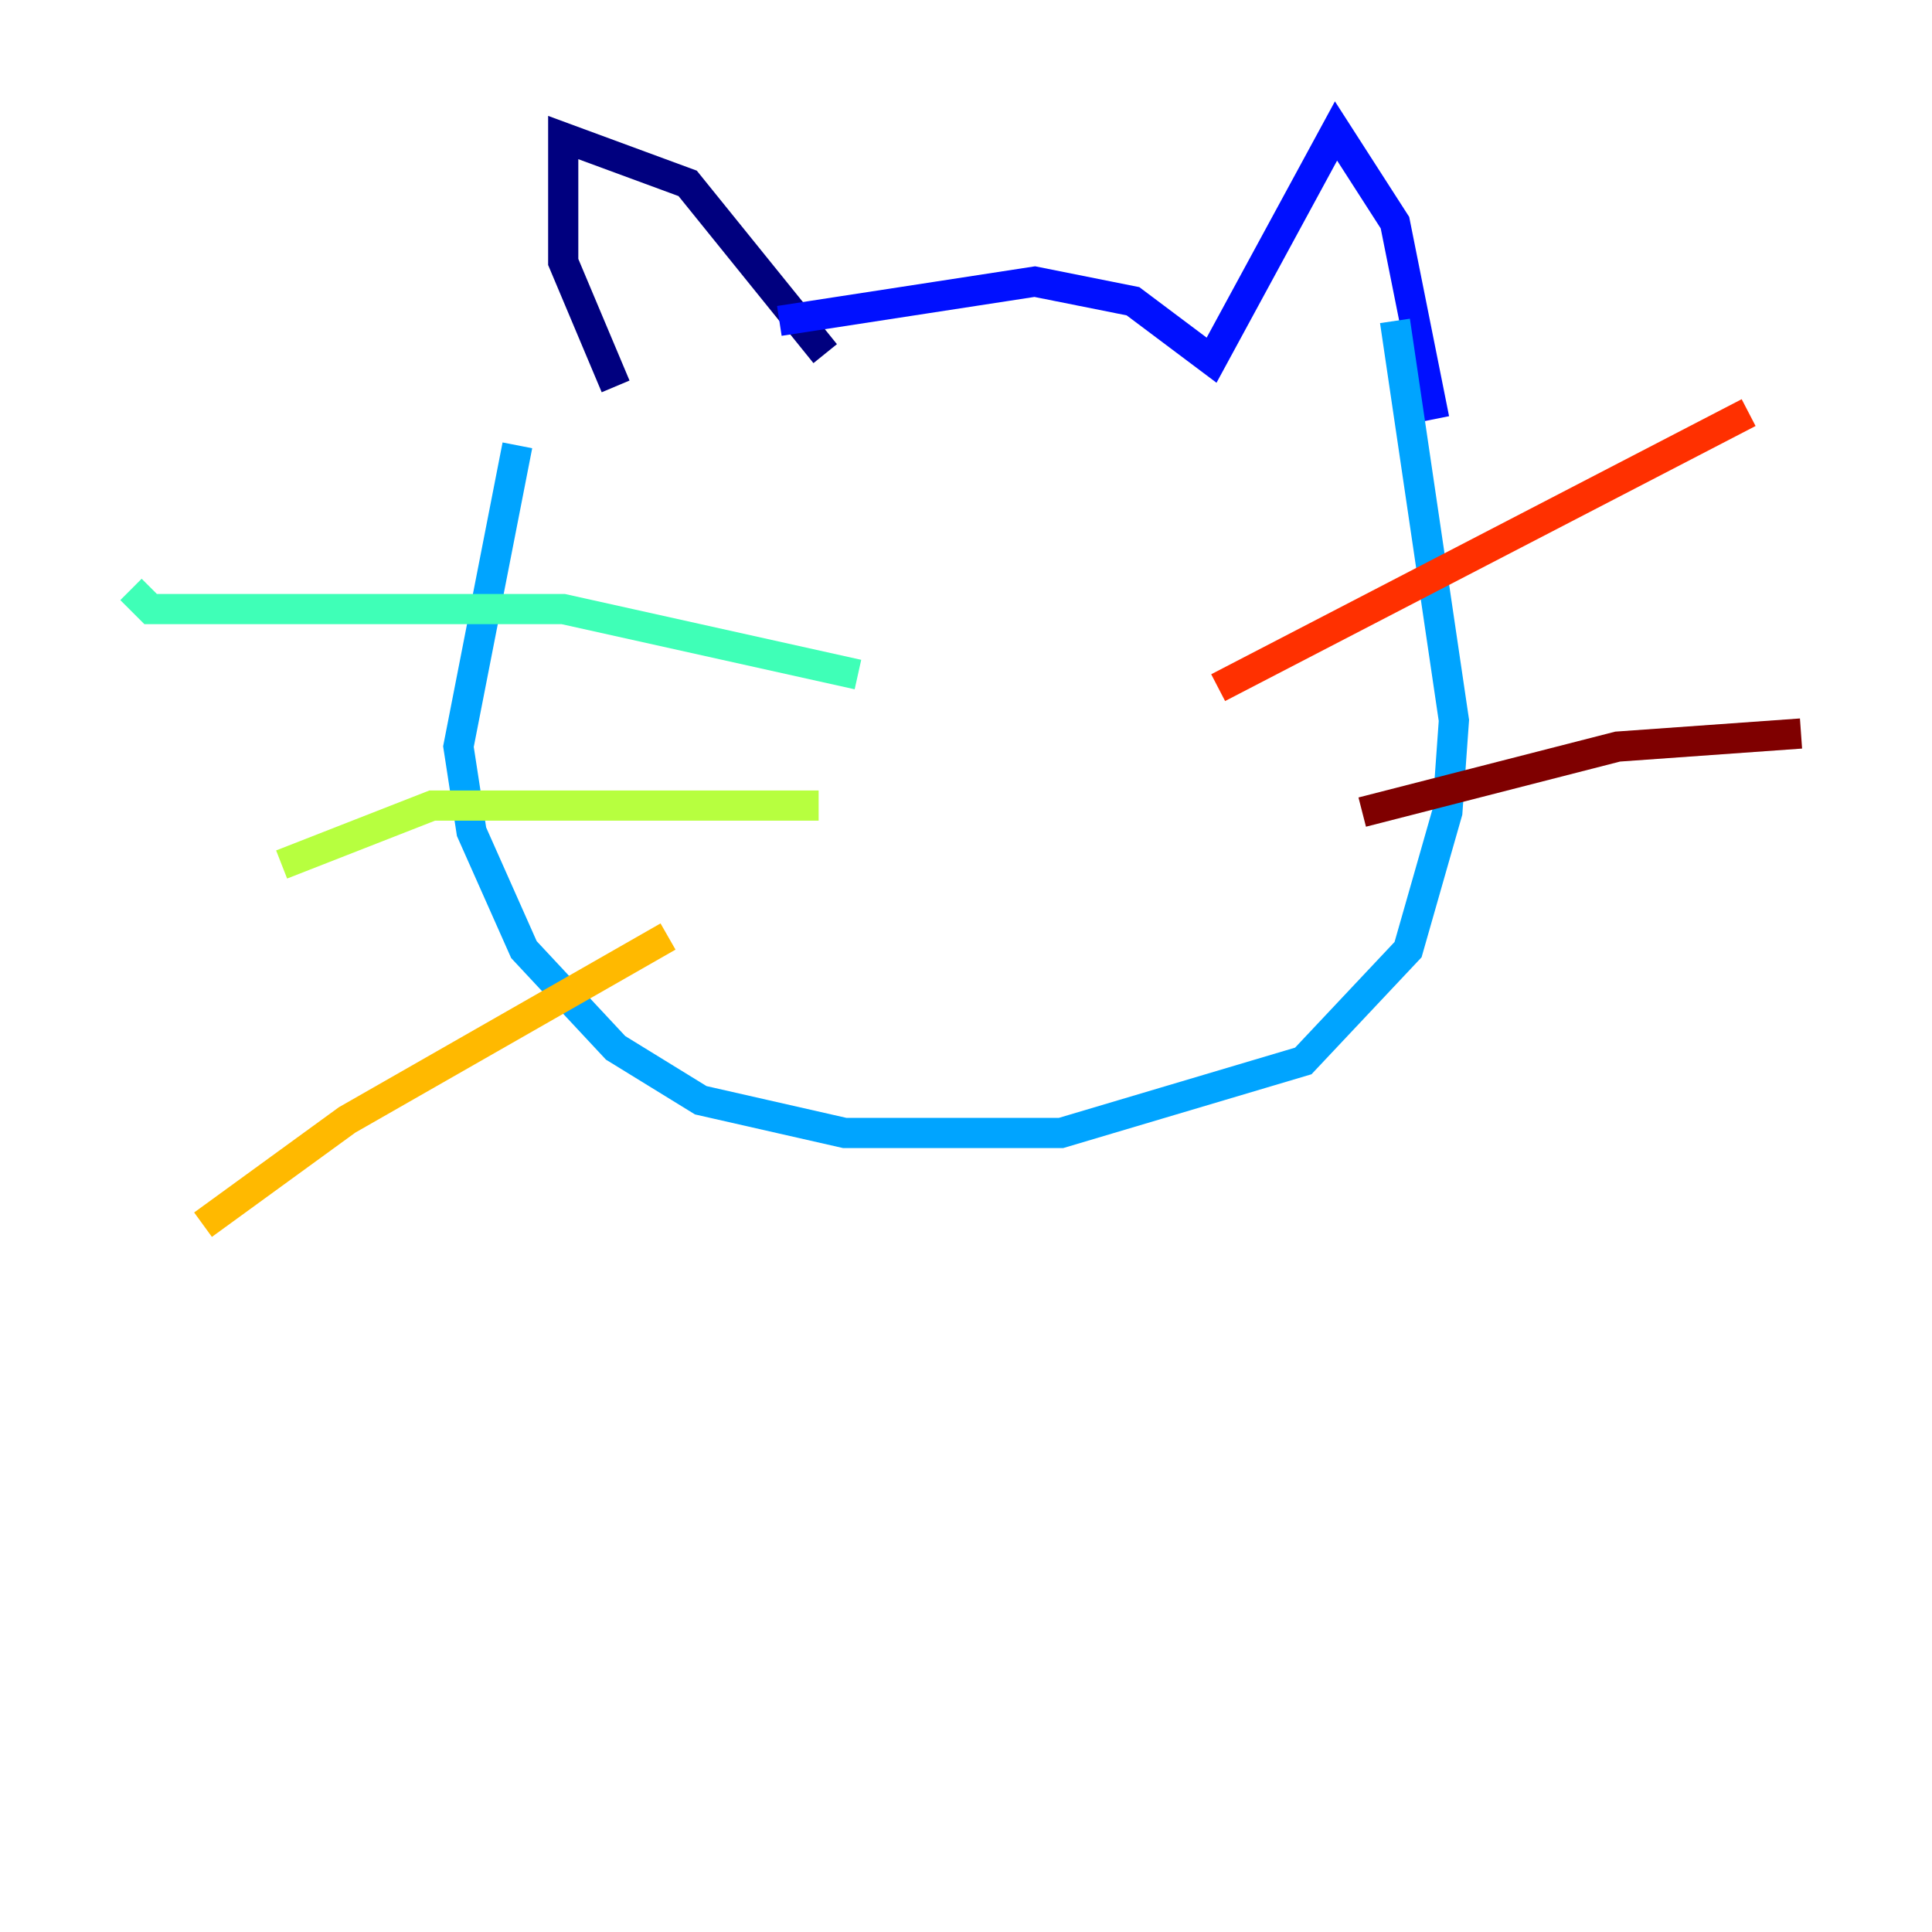 <?xml version="1.0" encoding="utf-8" ?>
<svg baseProfile="tiny" height="128" version="1.2" viewBox="0,0,128,128" width="128" xmlns="http://www.w3.org/2000/svg" xmlns:ev="http://www.w3.org/2001/xml-events" xmlns:xlink="http://www.w3.org/1999/xlink"><defs /><polyline fill="none" points="40.786,25.6 37.315,17.356 37.315,9.112 45.559,12.149 54.671,23.43" stroke="#00007f" stroke-width="2" /><polyline fill="none" points="51.634,21.261 68.556,18.658 75.064,19.959 80.271,23.864 88.515,8.678 92.42,14.752 95.024,27.77" stroke="#0010ff" stroke-width="2" /><polyline fill="none" points="34.278,29.505 30.373,49.464 31.241,55.105 34.712,62.915 40.786,69.424 46.427,72.895 55.973,75.064 70.291,75.064 86.346,70.291 93.288,62.915 95.891,53.803 96.325,47.729 92.42,21.261" stroke="#00a4ff" stroke-width="2" /><polyline fill="none" points="56.841,44.691 37.315,40.352 9.98,40.352 8.678,39.051" stroke="#3fffb7" stroke-width="2" /><polyline fill="none" points="54.237,53.37 28.637,53.37 18.658,57.275" stroke="#b7ff3f" stroke-width="2" /><polyline fill="none" points="44.258,62.047 22.997,74.197 13.451,81.139" stroke="#ffb900" stroke-width="2" /><polyline fill="none" points="80.705,45.559 115.851,27.336" stroke="#ff3000" stroke-width="2" /><polyline fill="none" points="90.251,53.803 107.173,49.464 119.322,48.597" stroke="#7f0000" stroke-width="2" /></svg>